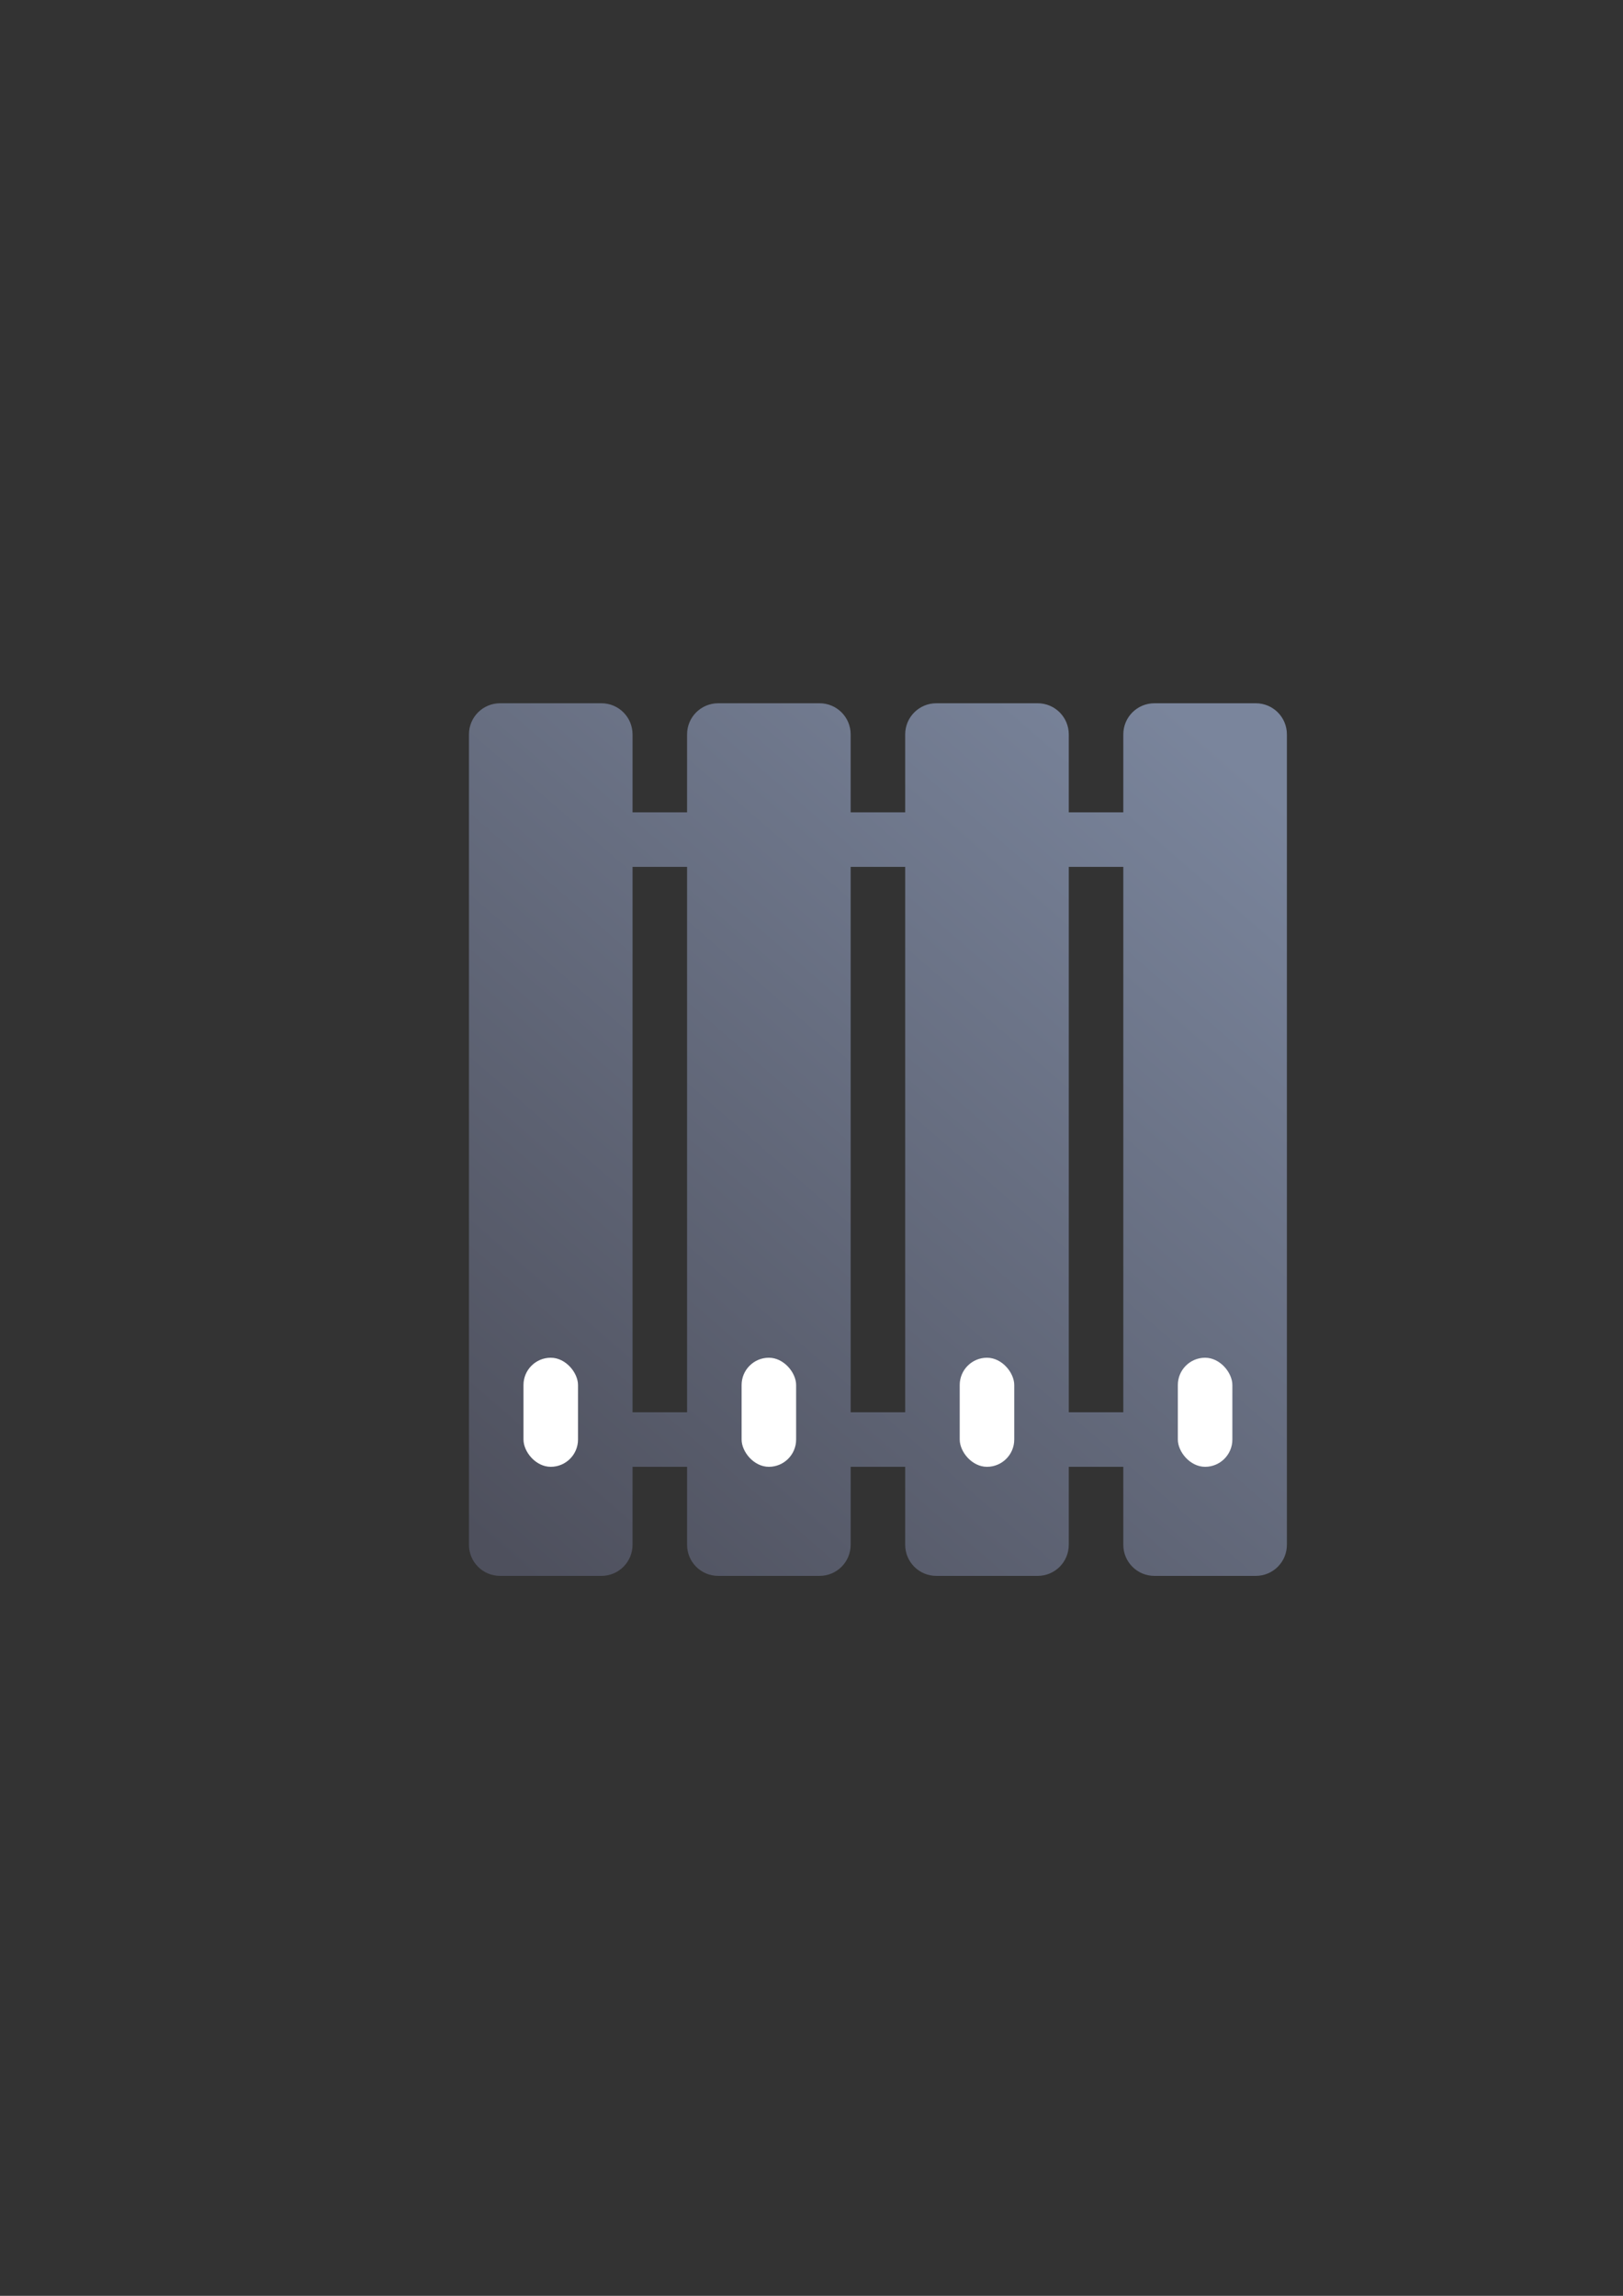 <?xml version="1.0" encoding="UTF-8" standalone="no"?>
<!-- Created with Inkscape (http://www.inkscape.org/) -->

<svg
   xmlns:dc="http://purl.org/dc/elements/1.1/"
   xmlns:cc="http://creativecommons.org/ns#"
   xmlns:rdf="http://www.w3.org/1999/02/22-rdf-syntax-ns#"
   xmlns:svg="http://www.w3.org/2000/svg"
   xmlns="http://www.w3.org/2000/svg"
   xmlns:xlink="http://www.w3.org/1999/xlink"
   xmlns:sodipodi="http://sodipodi.sourceforge.net/DTD/sodipodi-0.dtd"
   xmlns:inkscape="http://www.inkscape.org/namespaces/inkscape"
   width="210mm"
   height="297mm"
   viewBox="0 0 744.094 1052.362"
   id="svg2"
   version="1.1"
   inkscape:version="0.91 r13725"
   inkscape:export-xdpi="3.5999999"
   inkscape:export-ydpi="3.5999999"
   sodipodi:docname="server-blades.svg"
   inkscape:export-filename="C:\Users\T420\Documents\Arbeit\RRZE\github_\bicons\16x16\devices\server-blades.png">
  <rect x="0" y="0" width="744.094" height="1052.362" fill="#333333" stroke="none"/>
  <defs
     id="defs4">
    <linearGradient
       id="linearGradient2224">
      <stop
         id="stop2226"
         offset="0"
         style="stop-color:#7c7c7c;stop-opacity:1;" />
      <stop
         id="stop2228"
         offset="1"
         style="stop-color:#b8b8b8;stop-opacity:1;" />
    </linearGradient>
    <linearGradient
       id="linearGradient15218">
      <stop
         id="stop15220"
         offset="0"
         style="stop-color:#eeeeef;stop-opacity:1;" />
      <stop
         id="stop2736"
         offset="0.599"
         style="stop-color:#d3d7cf;stop-opacity:1;" />
      <stop
         id="stop2738"
         offset="0.828"
         style="stop-color:#ffffff;stop-opacity:1;" />
      <stop
         id="stop15222"
         offset="1"
         style="stop-color:#d3d7cf;stop-opacity:1;" />
    </linearGradient>
    <pattern
       y="0"
       x="0"
       height="6"
       width="6"
       patternUnits="userSpaceOnUse"
       id="EMFhbasepattern" />
    <pattern
       y="0"
       x="0"
       height="6"
       width="6"
       patternUnits="userSpaceOnUse"
       id="EMFhbasepattern-5" />
    <linearGradient
       inkscape:collect="always"
       xlink:href="#linearGradient4245"
       id="linearGradient4251"
       x1="50"
       y1="400"
       x2="375"
       y2="25"
       gradientUnits="userSpaceOnUse" />
    <linearGradient
       inkscape:collect="always"
       id="linearGradient4245">
      <stop
         style="stop-color:#4e505d;stop-opacity:1;"
         offset="0"
         id="stop4247" />
      <stop
         style="stop-color:#7a859c;stop-opacity:1"
         offset="1"
         id="stop4249" />
    </linearGradient>
  </defs>
  <sodipodi:namedview
     id="base"
     pagecolor="#ffffff"
     bordercolor="#666666"
     borderopacity="1.0"
     inkscape:pageopacity="0.0"
     inkscape:pageshadow="2"
     inkscape:zoom="0.5"
     inkscape:cx="-18.400309"
     inkscape:cy="761.4215"
     inkscape:document-units="px"
     inkscape:current-layer="layer1"
     showgrid="false"
     showguides="true"
     inkscape:guide-bbox="true"
     inkscape:window-width="1600"
     inkscape:window-height="837"
     inkscape:window-x="-4"
     inkscape:window-y="-4"
     inkscape:window-maximized="1"
     inkscape:snap-bbox="true"
     inkscape:snap-bbox-edge-midpoints="false"
     inkscape:bbox-nodes="true">
    <sodipodi:guide
       position="560,730"
       orientation="0,1"
       id="guide3338" />
    <sodipodi:guide
       position="560,330"
       orientation="0,1"
       id="guide3340" />
    <sodipodi:guide
       position="190,475"
       orientation="1,0"
       id="guide3344" />
    <sodipodi:guide
       position="590,451"
       orientation="1,0"
       id="guide3346" />
    <inkscape:grid
       type="xygrid"
       id="grid3440" />
    <sodipodi:guide
       position="215,442"
       orientation="1,0"
       id="guide4155" />
    <sodipodi:guide
       position="564.978,467.398"
       orientation="1,0"
       id="guide4157" />
  </sodipodi:namedview>
  <g
     inkscape:label="Ebene 1"
     inkscape:groupmode="layer"
     id="layer1">
    <g
       id="g4270"
       transform="translate(289,169)">
      <path
         inkscape:connector-curvature="0"
         style="fill:url(#linearGradient4251);fill-opacity:1;stroke:none"
         d="M 39.285,0 C 31.371,0 25,6.371 25,14.285 L 25,385.715 C 25,393.629 31.371,400 39.285,400 l 46.43,0 C 93.629,400 100,393.629 100,385.715 L 100,350 l 25,0 0,35.715 C 125,393.629 131.371,400 139.285,400 l 46.43,0 C 193.629,400 200,393.629 200,385.715 L 200,350 l 25,0 0,35.715 C 225,393.629 231.371,400 239.285,400 l 46.43,0 C 293.629,400 300,393.629 300,385.715 L 300,350 l 25,0 0,35.715 C 325,393.629 331.371,400 339.285,400 l 46.43,0 C 393.629,400 400,393.629 400,385.715 L 400,14.285 C 400,6.371 393.629,0 385.715,0 L 339.285,0 C 331.371,0 325,6.371 325,14.285 L 325,50 300,50 300,14.285 C 300,6.371 293.629,0 285.715,0 L 239.285,0 C 231.371,0 225,6.371 225,14.285 L 225,50 200,50 200,14.285 C 200,6.371 193.629,0 185.715,0 L 139.285,0 C 131.371,0 125,6.371 125,14.285 L 125,50 100,50 100,14.285 C 100,6.371 93.629,0 85.715,0 L 39.285,0 Z M 100,75 l 25,0 0,250 -25,0 0,-250 z m 100,0 25,0 0,250 -25,0 0,-250 z m 100,0 25,0 0,250 -25,0 0,-250 z"
         transform="translate(-99,153.362)"
         id="rect4228" />
      <rect
         ry="12.5"
         y="453.362"
         x="-49"
         height="50"
         width="25"
         id="rect4253"
         style="fill:#ffffff;stroke:none" />
      <rect
         style="fill:#ffffff;stroke:none"
         id="rect4255"
         width="25"
         height="50"
         x="51"
         y="453.362"
         ry="12.5" />
      <rect
         ry="12.5"
         y="453.362"
         x="151"
         height="50"
         width="25"
         id="rect4257"
         style="fill:#ffffff;stroke:none" />
      <rect
         style="fill:#ffffff;stroke:none"
         id="rect4259"
         width="25"
         height="50"
         x="251"
         y="453.362"
         ry="12.5" />
      <rect
         ry="12.5"
         y="153.362"
         x="-99"
         height="400"
         width="400"
         id="rect4261"
         style="fill:none;stroke:none" />
    </g>
  </g>
</svg>
